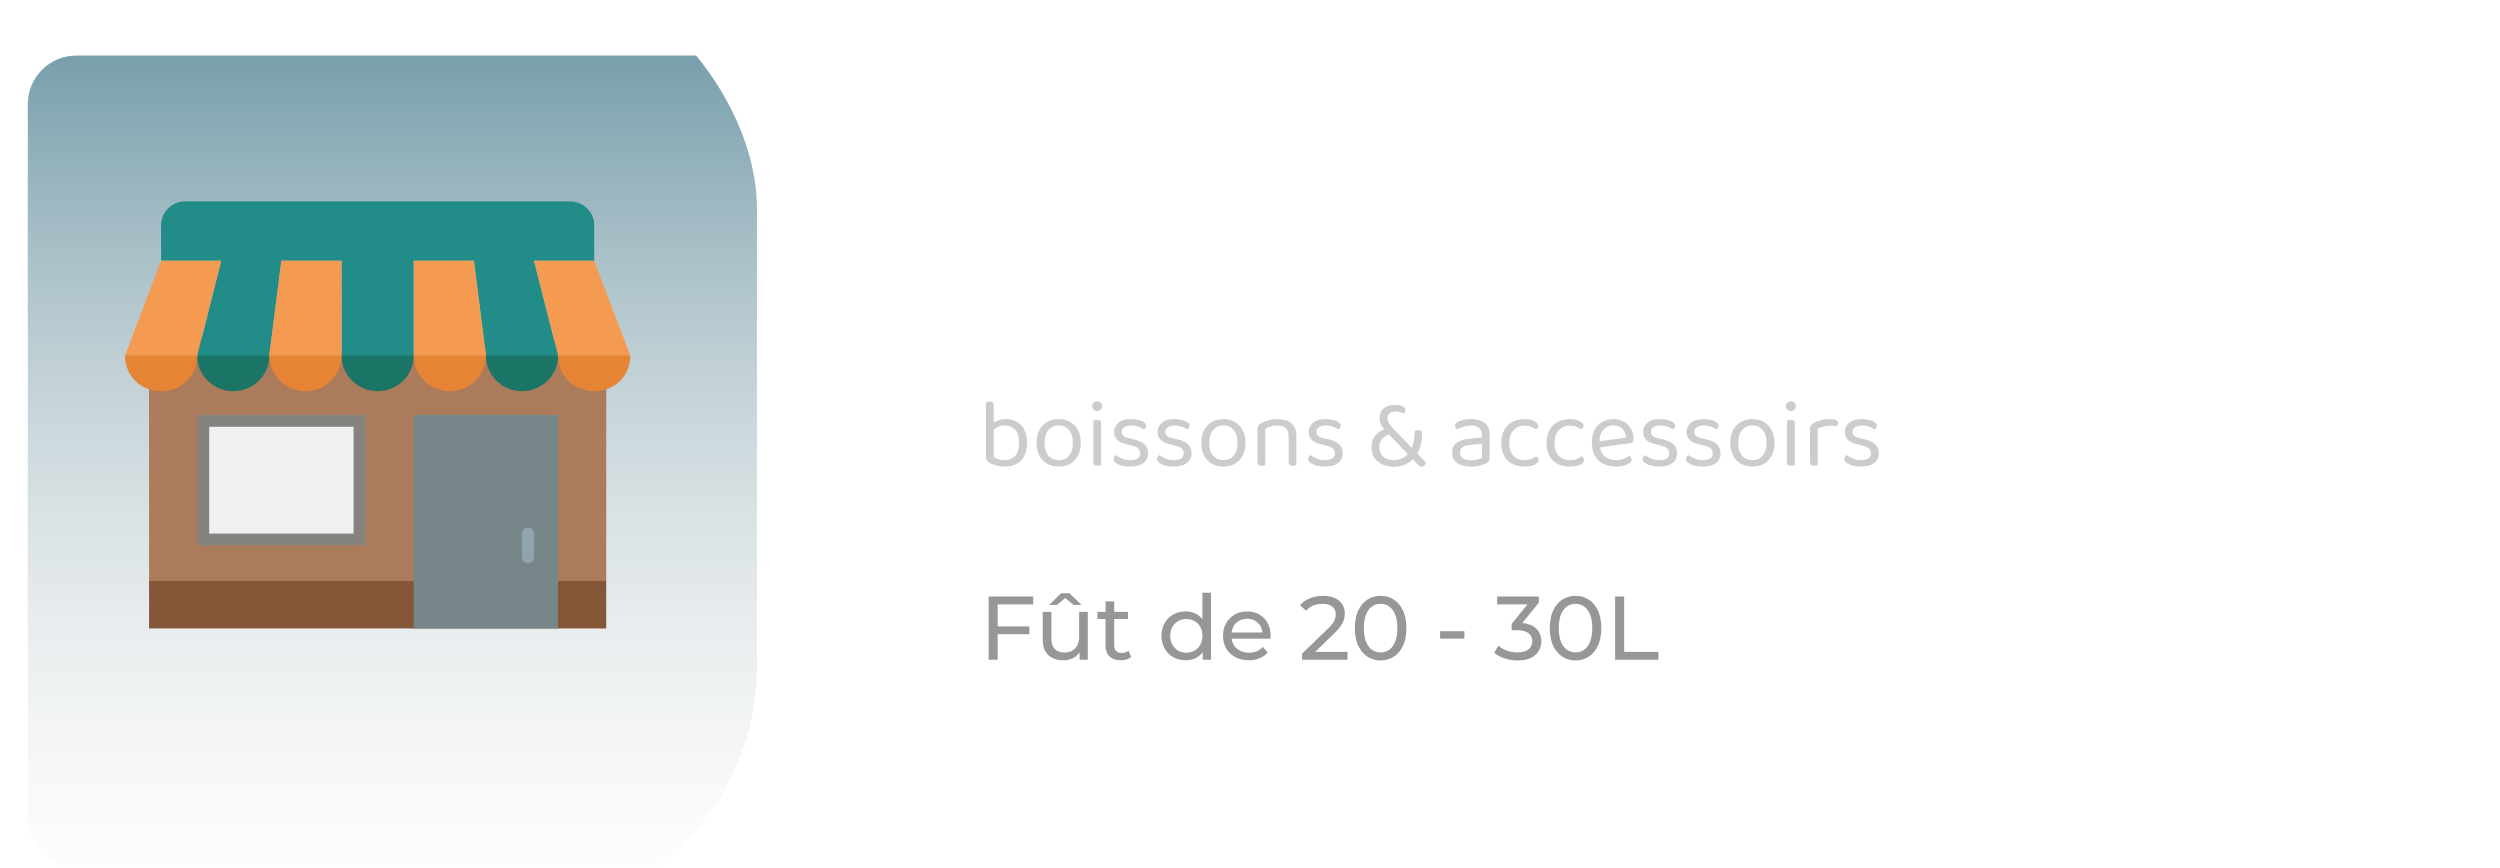 <svg width="360" height="125" viewBox="0 0 360 125" fill="none" xmlns="http://www.w3.org/2000/svg">
<g filter="url(#filter0_dd_275_1776)">
<g clip-path="url(#clip0_275_1776)">
<path d="M146.022 35.56C146.849 35.56 147.469 35.38 147.882 35.02C148.296 34.66 148.502 34.207 148.502 33.66C148.502 33.18 148.342 32.787 148.022 32.48C147.702 32.173 147.209 31.92 146.542 31.72L145.022 31.26C144.409 31.073 143.876 30.84 143.422 30.56C142.969 30.28 142.616 29.927 142.362 29.5C142.109 29.073 141.982 28.56 141.982 27.96C141.982 26.907 142.369 26.08 143.142 25.48C143.929 24.867 144.982 24.56 146.302 24.56C147.036 24.56 147.689 24.64 148.262 24.8C148.849 24.947 149.302 25.147 149.622 25.4C149.956 25.653 150.122 25.94 150.122 26.26C150.122 26.473 150.069 26.667 149.962 26.84C149.856 27 149.716 27.133 149.542 27.24C149.222 26.987 148.789 26.767 148.242 26.58C147.696 26.393 147.096 26.3 146.442 26.3C145.722 26.3 145.156 26.453 144.742 26.76C144.329 27.053 144.122 27.453 144.122 27.96C144.122 28.36 144.269 28.687 144.562 28.94C144.856 29.18 145.316 29.393 145.942 29.58L147.122 29.94C148.229 30.26 149.089 30.713 149.702 31.3C150.329 31.873 150.642 32.66 150.642 33.66C150.642 34.74 150.242 35.613 149.442 36.28C148.642 36.947 147.509 37.28 146.042 37.28C145.229 37.28 144.509 37.187 143.882 37C143.269 36.827 142.789 36.6 142.442 36.32C142.096 36.027 141.922 35.713 141.922 35.38C141.922 35.113 142.002 34.893 142.162 34.72C142.322 34.533 142.502 34.393 142.702 34.3C143.036 34.593 143.476 34.88 144.022 35.16C144.582 35.427 145.249 35.56 146.022 35.56ZM153.168 29.36H155.268V36.96C155.174 36.987 155.041 37.02 154.868 37.06C154.694 37.1 154.508 37.12 154.308 37.12C153.908 37.12 153.614 37.047 153.428 36.9C153.254 36.74 153.168 36.487 153.168 36.14V29.36ZM155.268 31.52H153.168V24.86C153.261 24.833 153.394 24.807 153.568 24.78C153.754 24.74 153.948 24.72 154.148 24.72C154.534 24.72 154.814 24.793 154.988 24.94C155.174 25.073 155.268 25.32 155.268 25.68V31.52ZM160.908 29.36H163.028V36.96C162.921 36.987 162.781 37.02 162.608 37.06C162.434 37.1 162.248 37.12 162.048 37.12C161.648 37.12 161.354 37.047 161.168 36.9C160.994 36.74 160.908 36.487 160.908 36.14V29.36ZM163.028 31.52H160.908V24.86C161.001 24.833 161.141 24.807 161.328 24.78C161.514 24.74 161.701 24.72 161.888 24.72C162.274 24.72 162.561 24.793 162.748 24.94C162.934 25.087 163.028 25.34 163.028 25.7V31.52ZM162.068 31.72H154.288V30H162.068V31.72ZM177.551 30.92C177.551 32.307 177.291 33.473 176.771 34.42C176.251 35.367 175.545 36.08 174.651 36.56C173.758 37.04 172.745 37.28 171.611 37.28C170.491 37.28 169.478 37.04 168.571 36.56C167.678 36.08 166.971 35.367 166.451 34.42C165.931 33.473 165.671 32.307 165.671 30.92C165.671 29.533 165.938 28.367 166.471 27.42C167.005 26.473 167.718 25.76 168.611 25.28C169.505 24.8 170.505 24.56 171.611 24.56C172.731 24.56 173.738 24.8 174.631 25.28C175.525 25.76 176.231 26.473 176.751 27.42C177.285 28.367 177.551 29.533 177.551 30.92ZM175.391 30.92C175.391 29.427 175.045 28.287 174.351 27.5C173.671 26.7 172.758 26.3 171.611 26.3C170.478 26.3 169.565 26.7 168.871 27.5C168.178 28.287 167.831 29.427 167.831 30.92C167.831 32.413 168.171 33.56 168.851 34.36C169.545 35.147 170.465 35.54 171.611 35.54C172.771 35.54 173.691 35.147 174.371 34.36C175.051 33.56 175.391 32.413 175.391 30.92ZM182.299 31.1H183.999C184.932 31.1 185.659 30.9 186.179 30.5C186.712 30.087 186.979 29.48 186.979 28.68C186.979 27.867 186.725 27.273 186.219 26.9C185.725 26.513 185.005 26.32 184.059 26.32C183.739 26.32 183.425 26.333 183.119 26.36C182.825 26.387 182.552 26.42 182.299 26.46V31.1ZM184.139 32.8H180.219V25.8C180.219 25.56 180.279 25.38 180.399 25.26C180.532 25.14 180.712 25.04 180.939 24.96C181.339 24.84 181.825 24.753 182.399 24.7C182.972 24.633 183.512 24.6 184.019 24.6C185.752 24.6 187.032 24.967 187.859 25.7C188.685 26.433 189.099 27.42 189.099 28.66C189.099 29.5 188.912 30.233 188.539 30.86C188.165 31.473 187.612 31.953 186.879 32.3C186.145 32.633 185.232 32.8 184.139 32.8ZM180.219 31.84H182.319V36.96C182.225 36.987 182.092 37.02 181.919 37.06C181.745 37.1 181.559 37.12 181.359 37.12C180.959 37.12 180.665 37.047 180.479 36.9C180.305 36.74 180.219 36.487 180.219 36.14V31.84Z" fill="white"/>
<path d="M144.836 52.35C145.415 52.35 145.933 52.476 146.39 52.728C146.857 52.971 147.221 53.344 147.482 53.848C147.753 54.352 147.888 54.991 147.888 55.766C147.888 56.55 147.748 57.194 147.468 57.698C147.198 58.202 146.82 58.575 146.334 58.818C145.849 59.061 145.284 59.182 144.64 59.182C144.183 59.182 143.768 59.126 143.394 59.014C143.03 58.902 142.732 58.781 142.498 58.65C142.302 58.519 142.167 58.398 142.092 58.286C142.018 58.174 141.98 58.02 141.98 57.824V53.162H143.1V57.824C143.24 57.927 143.446 58.025 143.716 58.118C143.987 58.211 144.295 58.258 144.64 58.258C145.275 58.258 145.784 58.057 146.166 57.656C146.558 57.255 146.754 56.625 146.754 55.766C146.754 54.898 146.558 54.268 146.166 53.876C145.774 53.475 145.275 53.274 144.668 53.274C144.295 53.274 143.964 53.349 143.674 53.498C143.385 53.638 143.147 53.801 142.96 53.988L142.75 53.078C142.956 52.919 143.231 52.761 143.576 52.602C143.922 52.434 144.342 52.35 144.836 52.35ZM143.1 53.386H141.98V49.928C142.027 49.909 142.097 49.891 142.19 49.872C142.293 49.844 142.4 49.83 142.512 49.83C142.708 49.83 142.853 49.872 142.946 49.956C143.049 50.031 143.1 50.157 143.1 50.334V53.386ZM155.642 55.766C155.642 56.457 155.511 57.059 155.25 57.572C154.989 58.085 154.62 58.482 154.144 58.762C153.668 59.042 153.108 59.182 152.464 59.182C151.82 59.182 151.255 59.042 150.77 58.762C150.294 58.482 149.925 58.085 149.664 57.572C149.403 57.059 149.272 56.457 149.272 55.766C149.272 55.066 149.403 54.464 149.664 53.96C149.935 53.447 150.308 53.05 150.784 52.77C151.269 52.49 151.829 52.35 152.464 52.35C153.099 52.35 153.654 52.49 154.13 52.77C154.606 53.05 154.975 53.447 155.236 53.96C155.507 54.464 155.642 55.066 155.642 55.766ZM152.464 53.274C151.839 53.274 151.339 53.498 150.966 53.946C150.602 54.385 150.42 54.991 150.42 55.766C150.42 56.55 150.597 57.161 150.952 57.6C151.316 58.039 151.82 58.258 152.464 58.258C153.099 58.258 153.593 58.039 153.948 57.6C154.312 57.152 154.494 56.541 154.494 55.766C154.494 54.991 154.312 54.385 153.948 53.946C153.593 53.498 153.099 53.274 152.464 53.274ZM157.276 50.488C157.276 50.292 157.346 50.129 157.486 49.998C157.626 49.858 157.799 49.788 158.004 49.788C158.219 49.788 158.392 49.858 158.522 49.998C158.653 50.129 158.718 50.292 158.718 50.488C158.718 50.684 158.653 50.852 158.522 50.992C158.392 51.123 158.219 51.188 158.004 51.188C157.799 51.188 157.626 51.123 157.486 50.992C157.346 50.852 157.276 50.684 157.276 50.488ZM157.444 55.304H158.564V58.972C158.518 58.991 158.448 59.009 158.354 59.028C158.261 59.056 158.158 59.07 158.046 59.07C157.85 59.07 157.701 59.033 157.598 58.958C157.496 58.874 157.444 58.743 157.444 58.566V55.304ZM158.564 55.85H157.444V52.56C157.491 52.541 157.561 52.523 157.654 52.504C157.757 52.476 157.864 52.462 157.976 52.462C158.172 52.462 158.317 52.504 158.41 52.588C158.513 52.663 158.564 52.793 158.564 52.98V55.85ZM165.315 57.278C165.315 57.875 165.096 58.342 164.657 58.678C164.219 59.014 163.584 59.182 162.753 59.182C162.044 59.182 161.465 59.075 161.017 58.86C160.569 58.636 160.345 58.393 160.345 58.132C160.345 58.02 160.373 57.913 160.429 57.81C160.495 57.698 160.588 57.609 160.709 57.544C160.961 57.721 161.255 57.885 161.591 58.034C161.927 58.183 162.31 58.258 162.739 58.258C163.71 58.258 164.195 57.931 164.195 57.278C164.195 57.007 164.111 56.788 163.943 56.62C163.785 56.443 163.547 56.317 163.229 56.242L162.067 55.934C161.498 55.794 161.083 55.579 160.821 55.29C160.56 54.991 160.429 54.623 160.429 54.184C160.429 53.689 160.63 53.26 161.031 52.896C161.433 52.532 162.044 52.35 162.865 52.35C163.304 52.35 163.687 52.397 164.013 52.49C164.34 52.574 164.592 52.691 164.769 52.84C164.956 52.98 165.049 53.134 165.049 53.302C165.049 53.423 165.017 53.531 164.951 53.624C164.895 53.717 164.816 53.787 164.713 53.834C164.601 53.759 164.457 53.68 164.279 53.596C164.111 53.503 163.911 53.428 163.677 53.372C163.444 53.307 163.187 53.274 162.907 53.274C162.497 53.274 162.165 53.353 161.913 53.512C161.661 53.671 161.535 53.895 161.535 54.184C161.535 54.389 161.605 54.571 161.745 54.73C161.895 54.879 162.128 54.991 162.445 55.066L163.411 55.304C164.046 55.453 164.522 55.691 164.839 56.018C165.157 56.335 165.315 56.755 165.315 57.278ZM171.577 57.278C171.577 57.875 171.358 58.342 170.919 58.678C170.48 59.014 169.846 59.182 169.015 59.182C168.306 59.182 167.727 59.075 167.279 58.86C166.831 58.636 166.607 58.393 166.607 58.132C166.607 58.02 166.635 57.913 166.691 57.81C166.756 57.698 166.85 57.609 166.971 57.544C167.223 57.721 167.517 57.885 167.853 58.034C168.189 58.183 168.572 58.258 169.001 58.258C169.972 58.258 170.457 57.931 170.457 57.278C170.457 57.007 170.373 56.788 170.205 56.62C170.046 56.443 169.808 56.317 169.491 56.242L168.329 55.934C167.76 55.794 167.344 55.579 167.083 55.29C166.822 54.991 166.691 54.623 166.691 54.184C166.691 53.689 166.892 53.26 167.293 52.896C167.694 52.532 168.306 52.35 169.127 52.35C169.566 52.35 169.948 52.397 170.275 52.49C170.602 52.574 170.854 52.691 171.031 52.84C171.218 52.98 171.311 53.134 171.311 53.302C171.311 53.423 171.278 53.531 171.213 53.624C171.157 53.717 171.078 53.787 170.975 53.834C170.863 53.759 170.718 53.68 170.541 53.596C170.373 53.503 170.172 53.428 169.939 53.372C169.706 53.307 169.449 53.274 169.169 53.274C168.758 53.274 168.427 53.353 168.175 53.512C167.923 53.671 167.797 53.895 167.797 54.184C167.797 54.389 167.867 54.571 168.007 54.73C168.156 54.879 168.39 54.991 168.707 55.066L169.673 55.304C170.308 55.453 170.784 55.691 171.101 56.018C171.418 56.335 171.577 56.755 171.577 57.278ZM179.349 55.766C179.349 56.457 179.218 57.059 178.957 57.572C178.696 58.085 178.327 58.482 177.851 58.762C177.375 59.042 176.815 59.182 176.171 59.182C175.527 59.182 174.962 59.042 174.477 58.762C174.001 58.482 173.632 58.085 173.371 57.572C173.11 57.059 172.979 56.457 172.979 55.766C172.979 55.066 173.11 54.464 173.371 53.96C173.642 53.447 174.015 53.05 174.491 52.77C174.976 52.49 175.536 52.35 176.171 52.35C176.806 52.35 177.361 52.49 177.837 52.77C178.313 53.05 178.682 53.447 178.943 53.96C179.214 54.464 179.349 55.066 179.349 55.766ZM176.171 53.274C175.546 53.274 175.046 53.498 174.673 53.946C174.309 54.385 174.127 54.991 174.127 55.766C174.127 56.55 174.304 57.161 174.659 57.6C175.023 58.039 175.527 58.258 176.171 58.258C176.806 58.258 177.3 58.039 177.655 57.6C178.019 57.152 178.201 56.541 178.201 55.766C178.201 54.991 178.019 54.385 177.655 53.946C177.3 53.498 176.806 53.274 176.171 53.274ZM186.681 54.73V56.158H185.561V54.786C185.561 54.263 185.412 53.881 185.113 53.638C184.824 53.395 184.432 53.274 183.937 53.274C183.564 53.274 183.233 53.321 182.943 53.414C182.654 53.507 182.407 53.615 182.201 53.736V56.158H181.081V53.792C181.081 53.596 181.119 53.437 181.193 53.316C181.277 53.185 181.417 53.059 181.613 52.938C181.856 52.798 182.178 52.667 182.579 52.546C182.981 52.415 183.433 52.35 183.937 52.35C184.787 52.35 185.454 52.546 185.939 52.938C186.434 53.321 186.681 53.918 186.681 54.73ZM181.081 55.388H182.201V58.972C182.155 58.991 182.085 59.009 181.991 59.028C181.898 59.056 181.795 59.07 181.683 59.07C181.487 59.07 181.338 59.033 181.235 58.958C181.133 58.874 181.081 58.743 181.081 58.566V55.388ZM185.561 55.388H186.681V58.972C186.635 58.991 186.56 59.009 186.457 59.028C186.364 59.056 186.266 59.07 186.163 59.07C185.958 59.07 185.804 59.033 185.701 58.958C185.608 58.874 185.561 58.743 185.561 58.566V55.388ZM193.343 57.278C193.343 57.875 193.123 58.342 192.685 58.678C192.246 59.014 191.611 59.182 190.781 59.182C190.071 59.182 189.493 59.075 189.045 58.86C188.597 58.636 188.373 58.393 188.373 58.132C188.373 58.02 188.401 57.913 188.457 57.81C188.522 57.698 188.615 57.609 188.737 57.544C188.989 57.721 189.283 57.885 189.619 58.034C189.955 58.183 190.337 58.258 190.767 58.258C191.737 58.258 192.223 57.931 192.223 57.278C192.223 57.007 192.139 56.788 191.971 56.62C191.812 56.443 191.574 56.317 191.257 56.242L190.095 55.934C189.525 55.794 189.11 55.579 188.849 55.29C188.587 54.991 188.457 54.623 188.457 54.184C188.457 53.689 188.657 53.26 189.059 52.896C189.46 52.532 190.071 52.35 190.893 52.35C191.331 52.35 191.714 52.397 192.041 52.49C192.367 52.574 192.619 52.691 192.797 52.84C192.983 52.98 193.077 53.134 193.077 53.302C193.077 53.423 193.044 53.531 192.979 53.624C192.923 53.717 192.843 53.787 192.741 53.834C192.629 53.759 192.484 53.68 192.307 53.596C192.139 53.503 191.938 53.428 191.705 53.372C191.471 53.307 191.215 53.274 190.935 53.274C190.524 53.274 190.193 53.353 189.941 53.512C189.689 53.671 189.563 53.895 189.563 54.184C189.563 54.389 189.633 54.571 189.773 54.73C189.922 54.879 190.155 54.991 190.473 55.066L191.439 55.304C192.073 55.453 192.549 55.691 192.867 56.018C193.184 56.335 193.343 56.755 193.343 57.278ZM203.919 57.572L203.513 58.048C203.196 58.393 202.808 58.673 202.351 58.888C201.894 59.103 201.343 59.21 200.699 59.21C200.055 59.21 199.49 59.093 199.005 58.86C198.529 58.627 198.156 58.3 197.885 57.88C197.624 57.451 197.493 56.951 197.493 56.382C197.493 55.906 197.586 55.491 197.773 55.136C197.969 54.772 198.23 54.469 198.557 54.226C198.884 53.983 199.248 53.811 199.649 53.708L200.139 54.534C199.887 54.59 199.644 54.697 199.411 54.856C199.187 55.005 199 55.211 198.851 55.472C198.702 55.724 198.627 56.032 198.627 56.396C198.627 56.956 198.809 57.409 199.173 57.754C199.546 58.09 200.06 58.258 200.713 58.258C201.068 58.258 201.432 58.183 201.805 58.034C202.188 57.885 202.538 57.628 202.855 57.264L203.163 56.816C203.331 56.508 203.462 56.121 203.555 55.654C203.658 55.187 203.709 54.655 203.709 54.058C203.793 54.021 203.877 53.993 203.961 53.974C204.054 53.946 204.143 53.932 204.227 53.932C204.414 53.932 204.554 53.988 204.647 54.1C204.74 54.203 204.787 54.357 204.787 54.562C204.787 55.085 204.708 55.621 204.549 56.172C204.4 56.723 204.19 57.189 203.919 57.572ZM204.703 59.196C204.516 59.196 204.33 59.089 204.143 58.874L199.859 54.394L199.509 54.002C199.22 53.703 199.005 53.414 198.865 53.134C198.725 52.845 198.655 52.537 198.655 52.21C198.655 51.827 198.739 51.496 198.907 51.216C199.084 50.927 199.336 50.703 199.663 50.544C199.999 50.385 200.405 50.306 200.881 50.306C201.376 50.306 201.749 50.376 202.001 50.516C202.262 50.656 202.393 50.833 202.393 51.048C202.393 51.16 202.36 51.263 202.295 51.356C202.239 51.44 202.174 51.505 202.099 51.552C201.95 51.468 201.772 51.398 201.567 51.342C201.371 51.286 201.166 51.258 200.951 51.258C200.596 51.258 200.316 51.347 200.111 51.524C199.906 51.692 199.803 51.925 199.803 52.224C199.803 52.513 199.878 52.77 200.027 52.994C200.176 53.218 200.391 53.475 200.671 53.764L205.319 58.594C205.291 58.781 205.226 58.925 205.123 59.028C205.02 59.14 204.88 59.196 204.703 59.196ZM211.87 58.272C212.262 58.272 212.584 58.235 212.836 58.16C213.097 58.076 213.284 57.997 213.396 57.922V55.892L211.66 56.074C211.174 56.111 210.815 56.219 210.582 56.396C210.348 56.573 210.232 56.83 210.232 57.166C210.232 57.511 210.367 57.782 210.638 57.978C210.918 58.174 211.328 58.272 211.87 58.272ZM211.856 52.35C212.668 52.35 213.312 52.532 213.788 52.896C214.264 53.26 214.502 53.834 214.502 54.618V57.936C214.502 58.141 214.46 58.3 214.376 58.412C214.301 58.515 214.184 58.613 214.026 58.706C213.802 58.827 213.503 58.939 213.13 59.042C212.756 59.145 212.336 59.196 211.87 59.196C210.992 59.196 210.311 59.023 209.826 58.678C209.35 58.333 209.112 57.833 209.112 57.18C209.112 56.573 209.312 56.111 209.714 55.794C210.124 55.467 210.689 55.271 211.408 55.206L213.396 55.01V54.618C213.396 54.151 213.256 53.811 212.976 53.596C212.696 53.381 212.318 53.274 211.842 53.274C211.459 53.274 211.09 53.33 210.736 53.442C210.39 53.554 210.082 53.68 209.812 53.82C209.737 53.755 209.667 53.68 209.602 53.596C209.546 53.503 209.518 53.409 209.518 53.316C209.518 53.073 209.653 52.887 209.924 52.756C210.176 52.625 210.465 52.527 210.792 52.462C211.128 52.387 211.482 52.35 211.856 52.35ZM219.542 53.288C218.907 53.288 218.38 53.503 217.96 53.932C217.54 54.361 217.33 54.977 217.33 55.78C217.33 56.573 217.531 57.185 217.932 57.614C218.343 58.043 218.879 58.258 219.542 58.258C219.934 58.258 220.261 58.207 220.522 58.104C220.783 57.992 221.017 57.866 221.222 57.726C221.325 57.782 221.409 57.852 221.474 57.936C221.539 58.02 221.572 58.123 221.572 58.244C221.572 58.505 221.376 58.729 220.984 58.916C220.601 59.093 220.121 59.182 219.542 59.182C218.898 59.182 218.319 59.061 217.806 58.818C217.302 58.566 216.905 58.188 216.616 57.684C216.327 57.18 216.182 56.545 216.182 55.78C216.182 55.024 216.331 54.394 216.63 53.89C216.929 53.377 217.33 52.994 217.834 52.742C218.347 52.481 218.907 52.35 219.514 52.35C220.093 52.35 220.569 52.448 220.942 52.644C221.325 52.84 221.516 53.064 221.516 53.316C221.516 53.428 221.483 53.526 221.418 53.61C221.353 53.694 221.269 53.759 221.166 53.806C220.961 53.666 220.732 53.545 220.48 53.442C220.237 53.339 219.925 53.288 219.542 53.288ZM226.064 53.288C225.429 53.288 224.902 53.503 224.482 53.932C224.062 54.361 223.852 54.977 223.852 55.78C223.852 56.573 224.052 57.185 224.454 57.614C224.864 58.043 225.401 58.258 226.064 58.258C226.456 58.258 226.782 58.207 227.044 58.104C227.305 57.992 227.538 57.866 227.744 57.726C227.846 57.782 227.93 57.852 227.996 57.936C228.061 58.02 228.094 58.123 228.094 58.244C228.094 58.505 227.898 58.729 227.506 58.916C227.123 59.093 226.642 59.182 226.064 59.182C225.42 59.182 224.841 59.061 224.328 58.818C223.824 58.566 223.427 58.188 223.138 57.684C222.848 57.18 222.704 56.545 222.704 55.78C222.704 55.024 222.853 54.394 223.152 53.89C223.45 53.377 223.852 52.994 224.356 52.742C224.869 52.481 225.429 52.35 226.036 52.35C226.614 52.35 227.09 52.448 227.464 52.644C227.846 52.84 228.038 53.064 228.038 53.316C228.038 53.428 228.005 53.526 227.94 53.61C227.874 53.694 227.79 53.759 227.688 53.806C227.482 53.666 227.254 53.545 227.002 53.442C226.759 53.339 226.446 53.288 226.064 53.288ZM229.995 56.48L229.939 55.598L234.167 55.024C234.13 54.511 233.952 54.091 233.635 53.764C233.318 53.428 232.879 53.26 232.319 53.26C231.74 53.26 231.26 53.47 230.877 53.89C230.504 54.301 230.317 54.893 230.317 55.668V55.976C230.382 56.723 230.625 57.292 231.045 57.684C231.474 58.067 232.058 58.258 232.795 58.258C233.187 58.258 233.542 58.193 233.859 58.062C234.176 57.931 234.428 57.791 234.615 57.642C234.718 57.707 234.797 57.787 234.853 57.88C234.918 57.964 234.951 58.062 234.951 58.174C234.951 58.351 234.848 58.519 234.643 58.678C234.447 58.827 234.181 58.949 233.845 59.042C233.518 59.135 233.15 59.182 232.739 59.182C232.02 59.182 231.395 59.051 230.863 58.79C230.34 58.529 229.934 58.141 229.645 57.628C229.365 57.105 229.225 56.471 229.225 55.724C229.225 55.192 229.3 54.721 229.449 54.31C229.608 53.89 229.822 53.535 230.093 53.246C230.373 52.957 230.704 52.737 231.087 52.588C231.47 52.429 231.885 52.35 232.333 52.35C232.902 52.35 233.402 52.471 233.831 52.714C234.27 52.957 234.61 53.297 234.853 53.736C235.105 54.165 235.231 54.66 235.231 55.22C235.231 55.425 235.184 55.575 235.091 55.668C234.998 55.752 234.867 55.803 234.699 55.822L229.995 56.48ZM241.495 57.278C241.495 57.875 241.276 58.342 240.837 58.678C240.398 59.014 239.764 59.182 238.933 59.182C238.224 59.182 237.645 59.075 237.197 58.86C236.749 58.636 236.525 58.393 236.525 58.132C236.525 58.02 236.553 57.913 236.609 57.81C236.674 57.698 236.768 57.609 236.889 57.544C237.141 57.721 237.435 57.885 237.771 58.034C238.107 58.183 238.49 58.258 238.919 58.258C239.89 58.258 240.375 57.931 240.375 57.278C240.375 57.007 240.291 56.788 240.123 56.62C239.964 56.443 239.726 56.317 239.409 56.242L238.247 55.934C237.678 55.794 237.262 55.579 237.001 55.29C236.74 54.991 236.609 54.623 236.609 54.184C236.609 53.689 236.81 53.26 237.211 52.896C237.612 52.532 238.224 52.35 239.045 52.35C239.484 52.35 239.866 52.397 240.193 52.49C240.52 52.574 240.772 52.691 240.949 52.84C241.136 52.98 241.229 53.134 241.229 53.302C241.229 53.423 241.196 53.531 241.131 53.624C241.075 53.717 240.996 53.787 240.893 53.834C240.781 53.759 240.636 53.68 240.459 53.596C240.291 53.503 240.09 53.428 239.857 53.372C239.624 53.307 239.367 53.274 239.087 53.274C238.676 53.274 238.345 53.353 238.093 53.512C237.841 53.671 237.715 53.895 237.715 54.184C237.715 54.389 237.785 54.571 237.925 54.73C238.074 54.879 238.308 54.991 238.625 55.066L239.591 55.304C240.226 55.453 240.702 55.691 241.019 56.018C241.336 56.335 241.495 56.755 241.495 57.278ZM247.757 57.278C247.757 57.875 247.537 58.342 247.099 58.678C246.66 59.014 246.025 59.182 245.195 59.182C244.485 59.182 243.907 59.075 243.459 58.86C243.011 58.636 242.787 58.393 242.787 58.132C242.787 58.02 242.815 57.913 242.871 57.81C242.936 57.698 243.029 57.609 243.151 57.544C243.403 57.721 243.697 57.885 244.033 58.034C244.369 58.183 244.751 58.258 245.181 58.258C246.151 58.258 246.637 57.931 246.637 57.278C246.637 57.007 246.553 56.788 246.385 56.62C246.226 56.443 245.988 56.317 245.671 56.242L244.509 55.934C243.939 55.794 243.524 55.579 243.263 55.29C243.001 54.991 242.871 54.623 242.871 54.184C242.871 53.689 243.071 53.26 243.473 52.896C243.874 52.532 244.485 52.35 245.307 52.35C245.745 52.35 246.128 52.397 246.455 52.49C246.781 52.574 247.033 52.691 247.211 52.84C247.397 52.98 247.491 53.134 247.491 53.302C247.491 53.423 247.458 53.531 247.393 53.624C247.337 53.717 247.257 53.787 247.155 53.834C247.043 53.759 246.898 53.68 246.721 53.596C246.553 53.503 246.352 53.428 246.119 53.372C245.885 53.307 245.629 53.274 245.349 53.274C244.938 53.274 244.607 53.353 244.355 53.512C244.103 53.671 243.977 53.895 243.977 54.184C243.977 54.389 244.047 54.571 244.187 54.73C244.336 54.879 244.569 54.991 244.887 55.066L245.853 55.304C246.487 55.453 246.963 55.691 247.281 56.018C247.598 56.335 247.757 56.755 247.757 57.278ZM255.529 55.766C255.529 56.457 255.398 57.059 255.137 57.572C254.875 58.085 254.507 58.482 254.031 58.762C253.555 59.042 252.995 59.182 252.351 59.182C251.707 59.182 251.142 59.042 250.657 58.762C250.181 58.482 249.812 58.085 249.551 57.572C249.289 57.059 249.159 56.457 249.159 55.766C249.159 55.066 249.289 54.464 249.551 53.96C249.821 53.447 250.195 53.05 250.671 52.77C251.156 52.49 251.716 52.35 252.351 52.35C252.985 52.35 253.541 52.49 254.017 52.77C254.493 53.05 254.861 53.447 255.123 53.96C255.393 54.464 255.529 55.066 255.529 55.766ZM252.351 53.274C251.725 53.274 251.226 53.498 250.853 53.946C250.489 54.385 250.307 54.991 250.307 55.766C250.307 56.55 250.484 57.161 250.839 57.6C251.203 58.039 251.707 58.258 252.351 58.258C252.985 58.258 253.48 58.039 253.835 57.6C254.199 57.152 254.381 56.541 254.381 55.766C254.381 54.991 254.199 54.385 253.835 53.946C253.48 53.498 252.985 53.274 252.351 53.274ZM257.163 50.488C257.163 50.292 257.233 50.129 257.373 49.998C257.513 49.858 257.686 49.788 257.891 49.788C258.106 49.788 258.278 49.858 258.409 49.998C258.54 50.129 258.605 50.292 258.605 50.488C258.605 50.684 258.54 50.852 258.409 50.992C258.278 51.123 258.106 51.188 257.891 51.188C257.686 51.188 257.513 51.123 257.373 50.992C257.233 50.852 257.163 50.684 257.163 50.488ZM257.331 55.304H258.451V58.972C258.404 58.991 258.334 59.009 258.241 59.028C258.148 59.056 258.045 59.07 257.933 59.07C257.737 59.07 257.588 59.033 257.485 58.958C257.382 58.874 257.331 58.743 257.331 58.566V55.304ZM258.451 55.85H257.331V52.56C257.378 52.541 257.448 52.523 257.541 52.504C257.644 52.476 257.751 52.462 257.863 52.462C258.059 52.462 258.204 52.504 258.297 52.588C258.4 52.663 258.451 52.793 258.451 52.98V55.85ZM261.758 53.736V55.948H260.638V53.82C260.638 53.605 260.675 53.437 260.75 53.316C260.834 53.185 260.969 53.059 261.156 52.938C261.399 52.779 261.73 52.644 262.15 52.532C262.57 52.411 263.037 52.35 263.55 52.35C264.297 52.35 264.67 52.537 264.67 52.91C264.67 53.003 264.656 53.092 264.628 53.176C264.6 53.251 264.563 53.316 264.516 53.372C264.423 53.353 264.301 53.335 264.152 53.316C264.003 53.297 263.853 53.288 263.704 53.288C263.275 53.288 262.897 53.335 262.57 53.428C262.243 53.512 261.973 53.615 261.758 53.736ZM260.638 55.304L261.758 55.472V58.972C261.711 58.991 261.641 59.009 261.548 59.028C261.455 59.056 261.352 59.07 261.24 59.07C261.044 59.07 260.895 59.033 260.792 58.958C260.689 58.874 260.638 58.743 260.638 58.566V55.304ZM270.548 57.278C270.548 57.875 270.328 58.342 269.89 58.678C269.451 59.014 268.816 59.182 267.986 59.182C267.276 59.182 266.698 59.075 266.25 58.86C265.802 58.636 265.578 58.393 265.578 58.132C265.578 58.02 265.606 57.913 265.662 57.81C265.727 57.698 265.82 57.609 265.942 57.544C266.194 57.721 266.488 57.885 266.824 58.034C267.16 58.183 267.542 58.258 267.972 58.258C268.942 58.258 269.428 57.931 269.428 57.278C269.428 57.007 269.344 56.788 269.176 56.62C269.017 56.443 268.779 56.317 268.462 56.242L267.3 55.934C266.73 55.794 266.315 55.579 266.054 55.29C265.792 54.991 265.662 54.623 265.662 54.184C265.662 53.689 265.862 53.26 266.264 52.896C266.665 52.532 267.276 52.35 268.098 52.35C268.536 52.35 268.919 52.397 269.246 52.49C269.572 52.574 269.824 52.691 270.002 52.84C270.188 52.98 270.282 53.134 270.282 53.302C270.282 53.423 270.249 53.531 270.184 53.624C270.128 53.717 270.048 53.787 269.946 53.834C269.834 53.759 269.689 53.68 269.512 53.596C269.344 53.503 269.143 53.428 268.91 53.372C268.676 53.307 268.42 53.274 268.14 53.274C267.729 53.274 267.398 53.353 267.146 53.512C266.894 53.671 266.768 53.895 266.768 54.184C266.768 54.389 266.838 54.571 266.978 54.73C267.127 54.879 267.36 54.991 267.678 55.066L268.644 55.304C269.278 55.453 269.754 55.691 270.072 56.018C270.389 56.335 270.548 56.755 270.548 57.278Z" fill="#CCCCCC"/>
<rect x="-9" y="-14" width="118" height="138" rx="36" fill="url(#paint0_linear_275_1776)"/>
<path d="M21.465 43.209H87.296V75.667H21.465V43.209Z" fill="#AC7B5B"/>
<path d="M21.465 75.666H87.296V82.5H21.465V75.666Z" fill="#845738"/>
<path d="M59.578 51.75H80.367V82.5H59.578V51.75Z" fill="#778689"/>
<path d="M28.395 51.75H52.648V70.542H28.395V51.75Z" fill="#84837E"/>
<path d="M30.125 53.459H50.914V68.834H30.125V53.459Z" fill="#F0F0F0"/>
<path d="M76.034 67.979C75.514 67.979 75.168 68.321 75.168 68.833V72.25C75.168 72.762 75.514 73.104 76.034 73.104C76.554 73.104 76.9 72.762 76.9 72.25V68.833C76.9 68.321 76.554 67.979 76.034 67.979Z" fill="#90A4AE"/>
<path d="M54.381 48.334C57.251 48.334 59.578 46.039 59.578 43.209C59.578 40.378 57.251 38.084 54.381 38.084C51.511 38.084 49.184 40.378 49.184 43.209C49.184 46.039 51.511 48.334 54.381 48.334Z" fill="#1B7566"/>
<path d="M75.17 48.334C78.04 48.334 80.367 46.039 80.367 43.209C80.367 40.378 78.04 38.084 75.17 38.084C72.299 38.084 69.973 40.378 69.973 43.209C69.973 46.039 72.299 48.334 75.17 48.334Z" fill="#1B7566"/>
<path d="M33.592 48.334C36.462 48.334 38.789 46.039 38.789 43.209C38.789 40.378 36.462 38.084 33.592 38.084C30.721 38.084 28.395 40.378 28.395 43.209C28.395 46.039 30.721 48.334 33.592 48.334Z" fill="#1B7566"/>
<path d="M82.099 21H26.662C24.756 21 23.197 22.538 23.197 24.417V29.542H85.564V24.417C85.564 22.538 84.004 21 82.099 21ZM49.183 29.542H59.578V43.208H49.183V29.542ZM76.901 29.542H68.24L69.972 43.208H80.366L76.901 29.542ZM31.859 29.542H40.521L38.789 43.208H28.394L31.859 29.542Z" fill="#228C88"/>
<path d="M64.775 48.334C67.646 48.334 69.972 46.039 69.972 43.209C69.972 40.378 67.646 38.084 64.775 38.084C61.905 38.084 59.578 40.378 59.578 43.209C59.578 46.039 61.905 48.334 64.775 48.334Z" fill="#E48434"/>
<path d="M90.76 43.209C90.76 46.113 88.507 48.334 85.562 48.334C82.617 48.334 80.365 46.113 80.365 43.209C80.365 40.304 82.617 38.084 85.562 38.084L90.76 43.209Z" fill="#E48434"/>
<path d="M43.986 48.334C46.857 48.334 49.183 46.039 49.183 43.209C49.183 40.378 46.857 38.084 43.986 38.084C41.116 38.084 38.789 40.378 38.789 43.209C38.789 46.039 41.116 48.334 43.986 48.334Z" fill="#E48434"/>
<path d="M18 43.209C18 46.113 20.252 48.334 23.197 48.334C26.142 48.334 28.394 46.113 28.394 43.209C28.394 40.304 26.142 38.084 23.197 38.084L18 43.209Z" fill="#E48434"/>
<path d="M68.239 29.541H59.578V43.208H69.972L68.239 29.541ZM85.563 29.541H76.901L80.366 43.208H90.761L85.563 29.541ZM40.521 29.541H49.183V43.208H38.789L40.521 29.541ZM23.197 29.541H31.859L28.394 43.208H18L23.197 29.541Z" fill="#F59A51"/>
<path d="M143.535 82.203H148.228V83.321H143.535V82.203ZM143.665 87H142.365V77.9H148.787V79.031H143.665V87ZM153.118 87.078C152.529 87.078 152.009 86.97 151.558 86.753C151.116 86.536 150.769 86.207 150.518 85.765C150.275 85.314 150.154 84.751 150.154 84.075V80.11H151.402V83.932C151.402 84.608 151.562 85.115 151.883 85.453C152.212 85.791 152.672 85.96 153.261 85.96C153.694 85.96 154.071 85.873 154.392 85.7C154.713 85.518 154.96 85.258 155.133 84.92C155.306 84.573 155.393 84.157 155.393 83.672V80.11H156.641V87H155.458V85.141L155.653 85.635C155.428 86.094 155.09 86.45 154.639 86.701C154.188 86.952 153.681 87.078 153.118 87.078ZM151.077 79.109L152.806 77.419H154.002L155.731 79.109H154.6L152.884 77.679H153.924L152.208 79.109H151.077ZM161.383 87.078C160.69 87.078 160.152 86.892 159.771 86.519C159.39 86.146 159.199 85.613 159.199 84.92V78.602H160.447V84.868C160.447 85.241 160.538 85.527 160.72 85.726C160.911 85.925 161.179 86.025 161.526 86.025C161.916 86.025 162.241 85.917 162.501 85.7L162.891 86.597C162.7 86.762 162.471 86.883 162.202 86.961C161.942 87.039 161.669 87.078 161.383 87.078ZM158.029 81.137V80.11H162.423V81.137H158.029ZM170.738 87.078C170.071 87.078 169.473 86.931 168.944 86.636C168.424 86.341 168.012 85.93 167.709 85.401C167.406 84.872 167.254 84.257 167.254 83.555C167.254 82.853 167.406 82.242 167.709 81.722C168.012 81.193 168.424 80.782 168.944 80.487C169.473 80.192 170.071 80.045 170.738 80.045C171.319 80.045 171.843 80.175 172.311 80.435C172.779 80.695 173.152 81.085 173.429 81.605C173.715 82.125 173.858 82.775 173.858 83.555C173.858 84.335 173.719 84.985 173.442 85.505C173.173 86.025 172.805 86.419 172.337 86.688C171.869 86.948 171.336 87.078 170.738 87.078ZM170.842 85.986C171.275 85.986 171.665 85.886 172.012 85.687C172.367 85.488 172.645 85.206 172.844 84.842C173.052 84.469 173.156 84.04 173.156 83.555C173.156 83.061 173.052 82.636 172.844 82.281C172.645 81.917 172.367 81.635 172.012 81.436C171.665 81.237 171.275 81.137 170.842 81.137C170.4 81.137 170.006 81.237 169.659 81.436C169.312 81.635 169.035 81.917 168.827 82.281C168.619 82.636 168.515 83.061 168.515 83.555C168.515 84.04 168.619 84.469 168.827 84.842C169.035 85.206 169.312 85.488 169.659 85.687C170.006 85.886 170.4 85.986 170.842 85.986ZM173.195 87V85.141L173.273 83.542L173.143 81.943V77.354H174.391V87H173.195ZM179.82 87.078C179.084 87.078 178.434 86.926 177.87 86.623C177.316 86.32 176.882 85.904 176.57 85.375C176.267 84.846 176.115 84.24 176.115 83.555C176.115 82.87 176.263 82.264 176.557 81.735C176.861 81.206 177.272 80.795 177.792 80.5C178.321 80.197 178.915 80.045 179.573 80.045C180.241 80.045 180.83 80.192 181.341 80.487C181.853 80.782 182.251 81.198 182.537 81.735C182.832 82.264 182.979 82.883 182.979 83.594C182.979 83.646 182.975 83.707 182.966 83.776C182.966 83.845 182.962 83.91 182.953 83.971H177.09V83.074H182.303L181.796 83.386C181.805 82.944 181.714 82.55 181.523 82.203C181.333 81.856 181.068 81.588 180.73 81.397C180.401 81.198 180.015 81.098 179.573 81.098C179.14 81.098 178.754 81.198 178.416 81.397C178.078 81.588 177.814 81.861 177.623 82.216C177.433 82.563 177.337 82.961 177.337 83.412V83.62C177.337 84.079 177.441 84.491 177.649 84.855C177.866 85.21 178.165 85.488 178.546 85.687C178.928 85.886 179.365 85.986 179.859 85.986C180.267 85.986 180.635 85.917 180.964 85.778C181.302 85.639 181.597 85.431 181.848 85.154L182.537 85.96C182.225 86.324 181.835 86.601 181.367 86.792C180.908 86.983 180.392 87.078 179.82 87.078ZM187.502 87V86.116L191.207 82.541C191.536 82.229 191.779 81.956 191.935 81.722C192.099 81.479 192.208 81.258 192.26 81.059C192.32 80.851 192.351 80.652 192.351 80.461C192.351 79.993 192.186 79.625 191.857 79.356C191.527 79.087 191.046 78.953 190.414 78.953C189.928 78.953 189.491 79.035 189.101 79.2C188.711 79.356 188.373 79.603 188.087 79.941L187.203 79.174C187.549 78.732 188.013 78.394 188.594 78.16C189.183 77.917 189.829 77.796 190.531 77.796C191.163 77.796 191.714 77.9 192.182 78.108C192.65 78.307 193.009 78.598 193.261 78.979C193.521 79.36 193.651 79.811 193.651 80.331C193.651 80.626 193.612 80.916 193.534 81.202C193.456 81.488 193.308 81.791 193.092 82.112C192.875 82.433 192.563 82.792 192.156 83.191L188.854 86.376L188.542 85.869H194.041V87H187.502ZM198.815 87.104C198.104 87.104 197.467 86.922 196.904 86.558C196.349 86.194 195.907 85.665 195.578 84.972C195.257 84.279 195.097 83.438 195.097 82.45C195.097 81.462 195.257 80.621 195.578 79.928C195.907 79.235 196.349 78.706 196.904 78.342C197.467 77.978 198.104 77.796 198.815 77.796C199.517 77.796 200.149 77.978 200.713 78.342C201.276 78.706 201.718 79.235 202.039 79.928C202.359 80.621 202.52 81.462 202.52 82.45C202.52 83.438 202.359 84.279 202.039 84.972C201.718 85.665 201.276 86.194 200.713 86.558C200.149 86.922 199.517 87.104 198.815 87.104ZM198.815 85.947C199.291 85.947 199.707 85.817 200.063 85.557C200.427 85.297 200.708 84.907 200.908 84.387C201.116 83.867 201.22 83.221 201.22 82.45C201.22 81.679 201.116 81.033 200.908 80.513C200.708 79.993 200.427 79.603 200.063 79.343C199.707 79.083 199.291 78.953 198.815 78.953C198.338 78.953 197.918 79.083 197.554 79.343C197.19 79.603 196.904 79.993 196.696 80.513C196.496 81.033 196.397 81.679 196.397 82.45C196.397 83.221 196.496 83.867 196.696 84.387C196.904 84.907 197.19 85.297 197.554 85.557C197.918 85.817 198.338 85.947 198.815 85.947ZM207.376 83.971V82.892H210.873V83.971H207.376ZM218.509 87.104C217.867 87.104 217.243 87.004 216.637 86.805C216.039 86.606 215.549 86.337 215.168 85.999L215.766 84.972C216.069 85.258 216.463 85.492 216.949 85.674C217.434 85.856 217.954 85.947 218.509 85.947C219.185 85.947 219.709 85.804 220.082 85.518C220.463 85.223 220.654 84.829 220.654 84.335C220.654 83.858 220.472 83.477 220.108 83.191C219.752 82.896 219.185 82.749 218.405 82.749H217.677V81.839L220.381 78.511L220.563 79.031H215.584V77.9H221.59V78.784L218.899 82.099L218.223 81.696H218.652C219.752 81.696 220.576 81.943 221.122 82.437C221.676 82.931 221.954 83.559 221.954 84.322C221.954 84.833 221.828 85.301 221.577 85.726C221.325 86.151 220.944 86.489 220.433 86.74C219.93 86.983 219.289 87.104 218.509 87.104ZM226.884 87.104C226.173 87.104 225.536 86.922 224.973 86.558C224.418 86.194 223.976 85.665 223.647 84.972C223.326 84.279 223.166 83.438 223.166 82.45C223.166 81.462 223.326 80.621 223.647 79.928C223.976 79.235 224.418 78.706 224.973 78.342C225.536 77.978 226.173 77.796 226.884 77.796C227.586 77.796 228.219 77.978 228.782 78.342C229.345 78.706 229.787 79.235 230.108 79.928C230.429 80.621 230.589 81.462 230.589 82.45C230.589 83.438 230.429 84.279 230.108 84.972C229.787 85.665 229.345 86.194 228.782 86.558C228.219 86.922 227.586 87.104 226.884 87.104ZM226.884 85.947C227.361 85.947 227.777 85.817 228.132 85.557C228.496 85.297 228.778 84.907 228.977 84.387C229.185 83.867 229.289 83.221 229.289 82.45C229.289 81.679 229.185 81.033 228.977 80.513C228.778 79.993 228.496 79.603 228.132 79.343C227.777 79.083 227.361 78.953 226.884 78.953C226.407 78.953 225.987 79.083 225.623 79.343C225.259 79.603 224.973 79.993 224.765 80.513C224.566 81.033 224.466 81.679 224.466 82.45C224.466 83.221 224.566 83.867 224.765 84.387C224.973 84.907 225.259 85.297 225.623 85.557C225.987 85.817 226.407 85.947 226.884 85.947ZM232.578 87V77.9H233.878V85.869H238.805V87H232.578Z" fill="#979797"/>
</g>
</g>
<defs>
<filter id="filter0_dd_275_1776" x="0" y="0" width="364" height="125" filterUnits="userSpaceOnUse" color-interpolation-filters="sRGB">
<feFlood flood-opacity="0" result="BackgroundImageFix"/>
<feColorMatrix in="SourceAlpha" type="matrix" values="0 0 0 0 0 0 0 0 0 0 0 0 0 0 0 0 0 0 127 0" result="hardAlpha"/>
<feOffset dy="4"/>
<feGaussianBlur stdDeviation="2"/>
<feComposite in2="hardAlpha" operator="out"/>
<feColorMatrix type="matrix" values="0 0 0 0 0 0 0 0 0 0 0 0 0 0 0 0 0 0 0.25 0"/>
<feBlend mode="normal" in2="BackgroundImageFix" result="effect1_dropShadow_275_1776"/>
<feColorMatrix in="SourceAlpha" type="matrix" values="0 0 0 0 0 0 0 0 0 0 0 0 0 0 0 0 0 0 127 0" result="hardAlpha"/>
<feOffset dy="4"/>
<feGaussianBlur stdDeviation="2"/>
<feComposite in2="hardAlpha" operator="out"/>
<feColorMatrix type="matrix" values="0 0 0 0 0 0 0 0 0 0 0 0 0 0 0 0 0 0 0.25 0"/>
<feBlend mode="normal" in2="effect1_dropShadow_275_1776" result="effect2_dropShadow_275_1776"/>
<feBlend mode="normal" in="SourceGraphic" in2="effect2_dropShadow_275_1776" result="shape"/>
</filter>
<linearGradient id="paint0_linear_275_1776" x1="50" y1="-14" x2="50" y2="124" gradientUnits="userSpaceOnUse">
<stop stop-color="#5C8C9C"/>
<stop offset="1" stop-color="#D9D9D9" stop-opacity="0"/>
</linearGradient>
<clipPath id="clip0_275_1776">
<rect x="4" width="356" height="117" rx="7" fill="white"/>
</clipPath>
</defs>
</svg>
